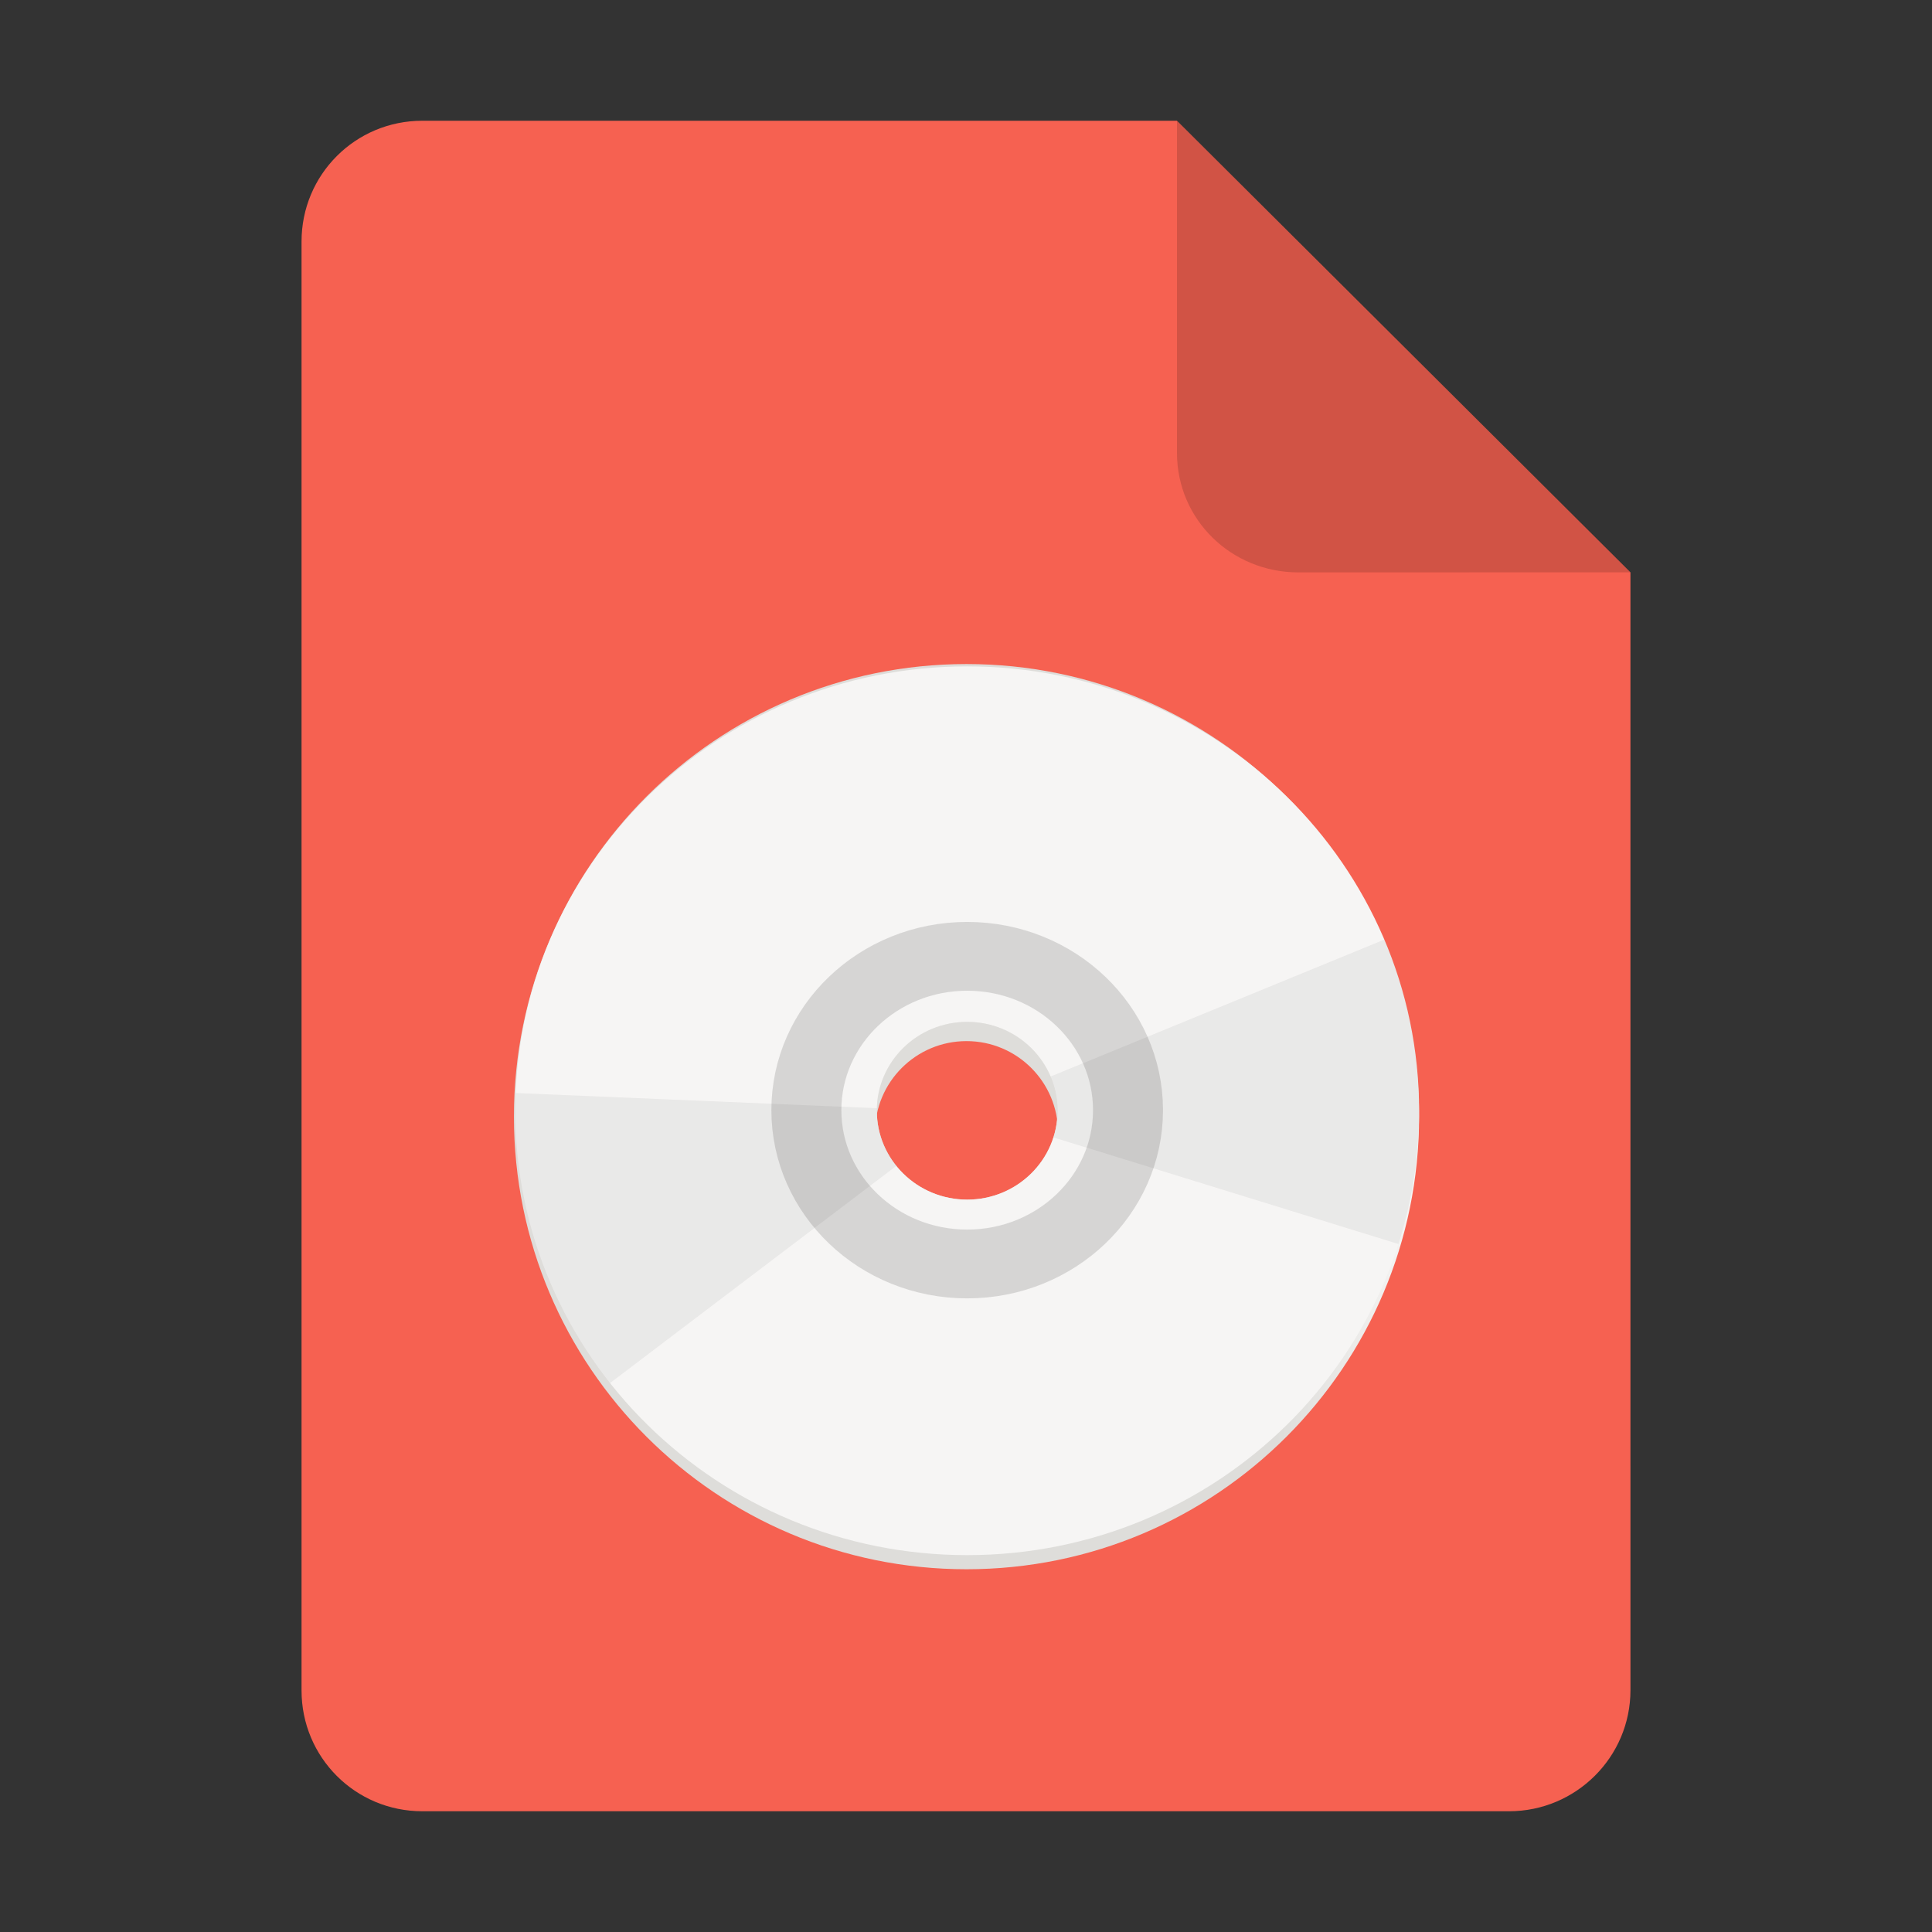 <?xml version="1.0" encoding="UTF-8" standalone="no"?>
<svg
   height="128px"
   viewBox="0 0 128 128"
   width="128px"
   version="1.1"
   id="svg35"
   xml:space="preserve"
   xmlns="http://www.w3.org/2000/svg"
   xmlns:svg="http://www.w3.org/2000/svg"><rect x="0" y="0" width="128" height="128" fill="#333333" stroke="none"/><defs
     id="defs39"><clipPath
       id="h"><path
         d="m 4,59 h 61 v 46 H 4 Z m 0,0"
         id="path10" /></clipPath><clipPath
       id="i"><path
         d="M 64,4 C 30.863,4 4,30.414 4,63 4,95.586 30.863,122 64,122 97.137,122 124,95.586 124,63 124,30.414 97.137,4 64,4 Z m 0,47.199 c 6.625,0 12,5.285 12,11.801 0,6.516 -5.375,11.801 -12,11.801 -6.629,0 -12,-5.285 -12,-11.801 0,-6.516 5.371,-11.801 12,-11.801 z m 0,0"
         id="path11" /></clipPath><clipPath
       id="f"><path
         d="m 64,36 h 60 V 86 H 64 Z m 0,0"
         id="path8" /></clipPath><clipPath
       id="g"><path
         d="M 64,4 C 30.863,4 4,30.414 4,63 4,95.586 30.863,122 64,122 97.137,122 124,95.586 124,63 124,30.414 97.137,4 64,4 Z m 0,47.199 c 6.625,0 12,5.285 12,11.801 0,6.516 -5.375,11.801 -12,11.801 -6.629,0 -12,-5.285 -12,-11.801 0,-6.516 5.371,-11.801 12,-11.801 z m 0,0"
         id="path9" /></clipPath><clipPath
       id="d"><path
         d="M 4,4 H 124 V 122 H 4 Z m 0,0"
         id="path6" /></clipPath><clipPath
       id="e"><path
         d="M 64,4 C 30.863,4 4,30.414 4,63 4,95.586 30.863,122 64,122 97.137,122 124,95.586 124,63 124,30.414 97.137,4 64,4 Z m 0,47.199 c 6.625,0 12,5.285 12,11.801 0,6.516 -5.375,11.801 -12,11.801 -6.629,0 -12,-5.285 -12,-11.801 0,-6.516 5.371,-11.801 12,-11.801 z m 0,0"
         id="path7" /></clipPath><clipPath
       id="b-6"><path
         d="M 8,7 H 120 V 121 H 8 Z m 0,0"
         id="path4" /></clipPath><clipPath
       id="c-0"><path
         d="M 64,4 C 30.863,4 4,30.414 4,63 4,95.586 30.863,122 64,122 97.137,122 124,95.586 124,63 124,30.414 97.137,4 64,4 Z m 0,47.199 c 6.625,0 12,5.285 12,11.801 0,6.516 -5.375,11.801 -12,11.801 -6.629,0 -12,-5.285 -12,-11.801 0,-6.516 5.371,-11.801 12,-11.801 z m 0,0"
         id="path5" /></clipPath><linearGradient
       id="a-6"
       gradientUnits="userSpaceOnUse"
       x1="37.001"
       x2="123.273"
       y1="121.847"
       y2="121.847"
       gradientTransform="translate(-197.82,-1.691)"><stop
         offset="0"
         stop-color="#deddda"
         id="stop1" /><stop
         offset="0.37"
         stop-color="#deddda"
         id="stop2-2" /><stop
         offset="0.788"
         stop-color="#deddda"
         id="stop3" /><stop
         offset="1"
         stop-color="#f6f5f4"
         id="stop4-6" /></linearGradient></defs><linearGradient
     id="a"
     gradientUnits="userSpaceOnUse"
     x1="36"
     x2="60"
     y1="68"
     y2="68"><stop
       offset="0"
       stop-color="#ed336c"
       id="stop2" /><stop
       offset="1"
       stop-color="#ffa348"
       id="stop4" /></linearGradient><linearGradient
     id="b"
     gradientTransform="matrix(0 1 -1 0 144 -32)"
     gradientUnits="userSpaceOnUse"
     x1="72"
     x2="96"
     y1="68"
     y2="68"><stop
       offset="0"
       stop-color="#404ce6"
       id="stop7" /><stop
       offset="1"
       stop-color="#c061cb"
       id="stop9" /></linearGradient><linearGradient
     id="c"
     gradientUnits="userSpaceOnUse"
     x1="68.849"
     x2="95.258"
     y1="84"
     y2="84"><stop
       offset="0"
       stop-color="#33d1c6"
       id="stop12" /><stop
       offset="1"
       stop-color="#1c25d8"
       id="stop14" /></linearGradient><path
     id="path1873"
     d="m 27.978,8 h 50 l 30.043,29.918 10e-4,74.06 c 9e-5,4.432 -3.612,8.022 -8.044,8.022 H 27.978 c -4.432,0 -8,-3.568 -8,-8 V 16 c 0,-4.432 3.568,-8 8,-8 z"
     clip-path="none"
     style="font-variation-settings:normal;display:inline;vector-effect:none;fill:#f66151;fill-opacity:1;stroke:none;stroke-width:6.517;stroke-linecap:butt;stroke-linejoin:miter;stroke-miterlimit:4;stroke-dasharray:none;stroke-dashoffset:0;stroke-opacity:1;marker:none;marker-start:none;marker-mid:none;marker-end:none;paint-order:normal;enable-background:new;stop-color:#000000" /><path
     id="path1875"
     d="M 77.978,8 V 30 c 0,4.432 3.611,7.923 8.043,7.923 l 22,-0.005 z"
     style="font-variation-settings:normal;display:inline;vector-effect:none;fill:#000000;fill-opacity:0.15;stroke:none;stroke-width:6.517;stroke-linecap:butt;stroke-linejoin:miter;stroke-miterlimit:4;stroke-dasharray:none;stroke-dashoffset:0;stroke-opacity:1;marker:none;marker-start:none;marker-mid:none;marker-end:none;paint-order:normal;enable-background:new;stop-color:#000000" /><g
     id="g1"
     transform="matrix(0.499,0,0,0.499,130.855,42.997)"><path
       d="M -133.91,2 C -167.098,2 -194.004,28.902 -194,62.09 c 0,33.188 26.902,60.094 60.09,60.094 33.188,-0.004 60.09,-26.906 60.09,-60.094 C -73.82,28.906 -100.723,2 -133.91,2 Z m 0,50.062 c 6.711,0 12.152,5.441 12.152,12.152 0,6.715 -5.441,12.152 -12.152,12.156 -6.711,0 -12.152,-5.441 -12.156,-12.156 0,-6.711 5.441,-12.152 12.156,-12.152 z m 0,0"
       fill="url(#a)"
       id="path12"
       style="fill:url(#a-6)" /><g
       clip-path="url(#b-6)"
       id="g14"
       transform="translate(-197.82,-1.691)"><g
         clip-path="url(#c-0)"
         id="g13"><path
           d="m 64,7.934 c 30.926,0 56,24.656 56,55.066 v 1.969 c 0,30.41 -25.074,55.066 -56,55.066 -30.93,0 -56,-24.656 -56,-55.066 V 63 C 8,32.59 33.07,7.934 64,7.934 Z m 0,0"
           fill="#d5d3cf"
           id="path13" /></g></g><g
       clip-path="url(#d)"
       id="g16"
       transform="translate(-197.82,-1.691)"><g
         clip-path="url(#e)"
         id="g15"><path
           d="M 64,4 C 30.863,4 4,30.414 4,63 4,95.586 30.863,122 64,122 97.137,122 124,95.586 124,63 124,30.414 97.137,4 64,4 Z m 0,48.031 c 6.16,0 11.156,4.91 11.156,10.969 0,6.059 -4.996,10.969 -11.156,10.969 -6.16,0 -11.156,-4.91 -11.156,-10.969 0,-6.059 4.996,-10.969 11.156,-10.969 z m 0,0"
           fill="#f6f5f4"
           id="path14" /><path
           d="m 85.352,236.414 c 0,11.476 -9.559,20.776 -21.352,20.776 -11.793,0 -21.352,-9.3 -21.352,-20.776 0,-11.476 9.559,-20.776 21.352,-20.776 11.793,0 21.352,9.3 21.352,20.776 z m 0,0"
           fill="none"
           stroke="#000000"
           stroke-opacity="0.129"
           stroke-width="9.293"
           transform="matrix(1,0,0,0.983,4.9e-5,-169.474)"
           id="path15" /></g></g><g
       clip-path="url(#f)"
       id="g18"
       transform="translate(-197.82,-1.691)"><g
         clip-path="url(#g)"
         id="g17"><path
           d="M 128,36.742 64,63 137.664,85.762"
           fill-opacity="0.051"
           id="path16" /></g></g><g
       clip-path="url(#h)"
       id="g20"
       transform="translate(-197.82,-1.691)"><g
         clip-path="url(#i)"
         id="g19"><path
           d="M 9.113,104.816 64.023,63.168 -13.121,59.926"
           fill-opacity="0.051"
           id="path18" /></g></g></g></svg>
